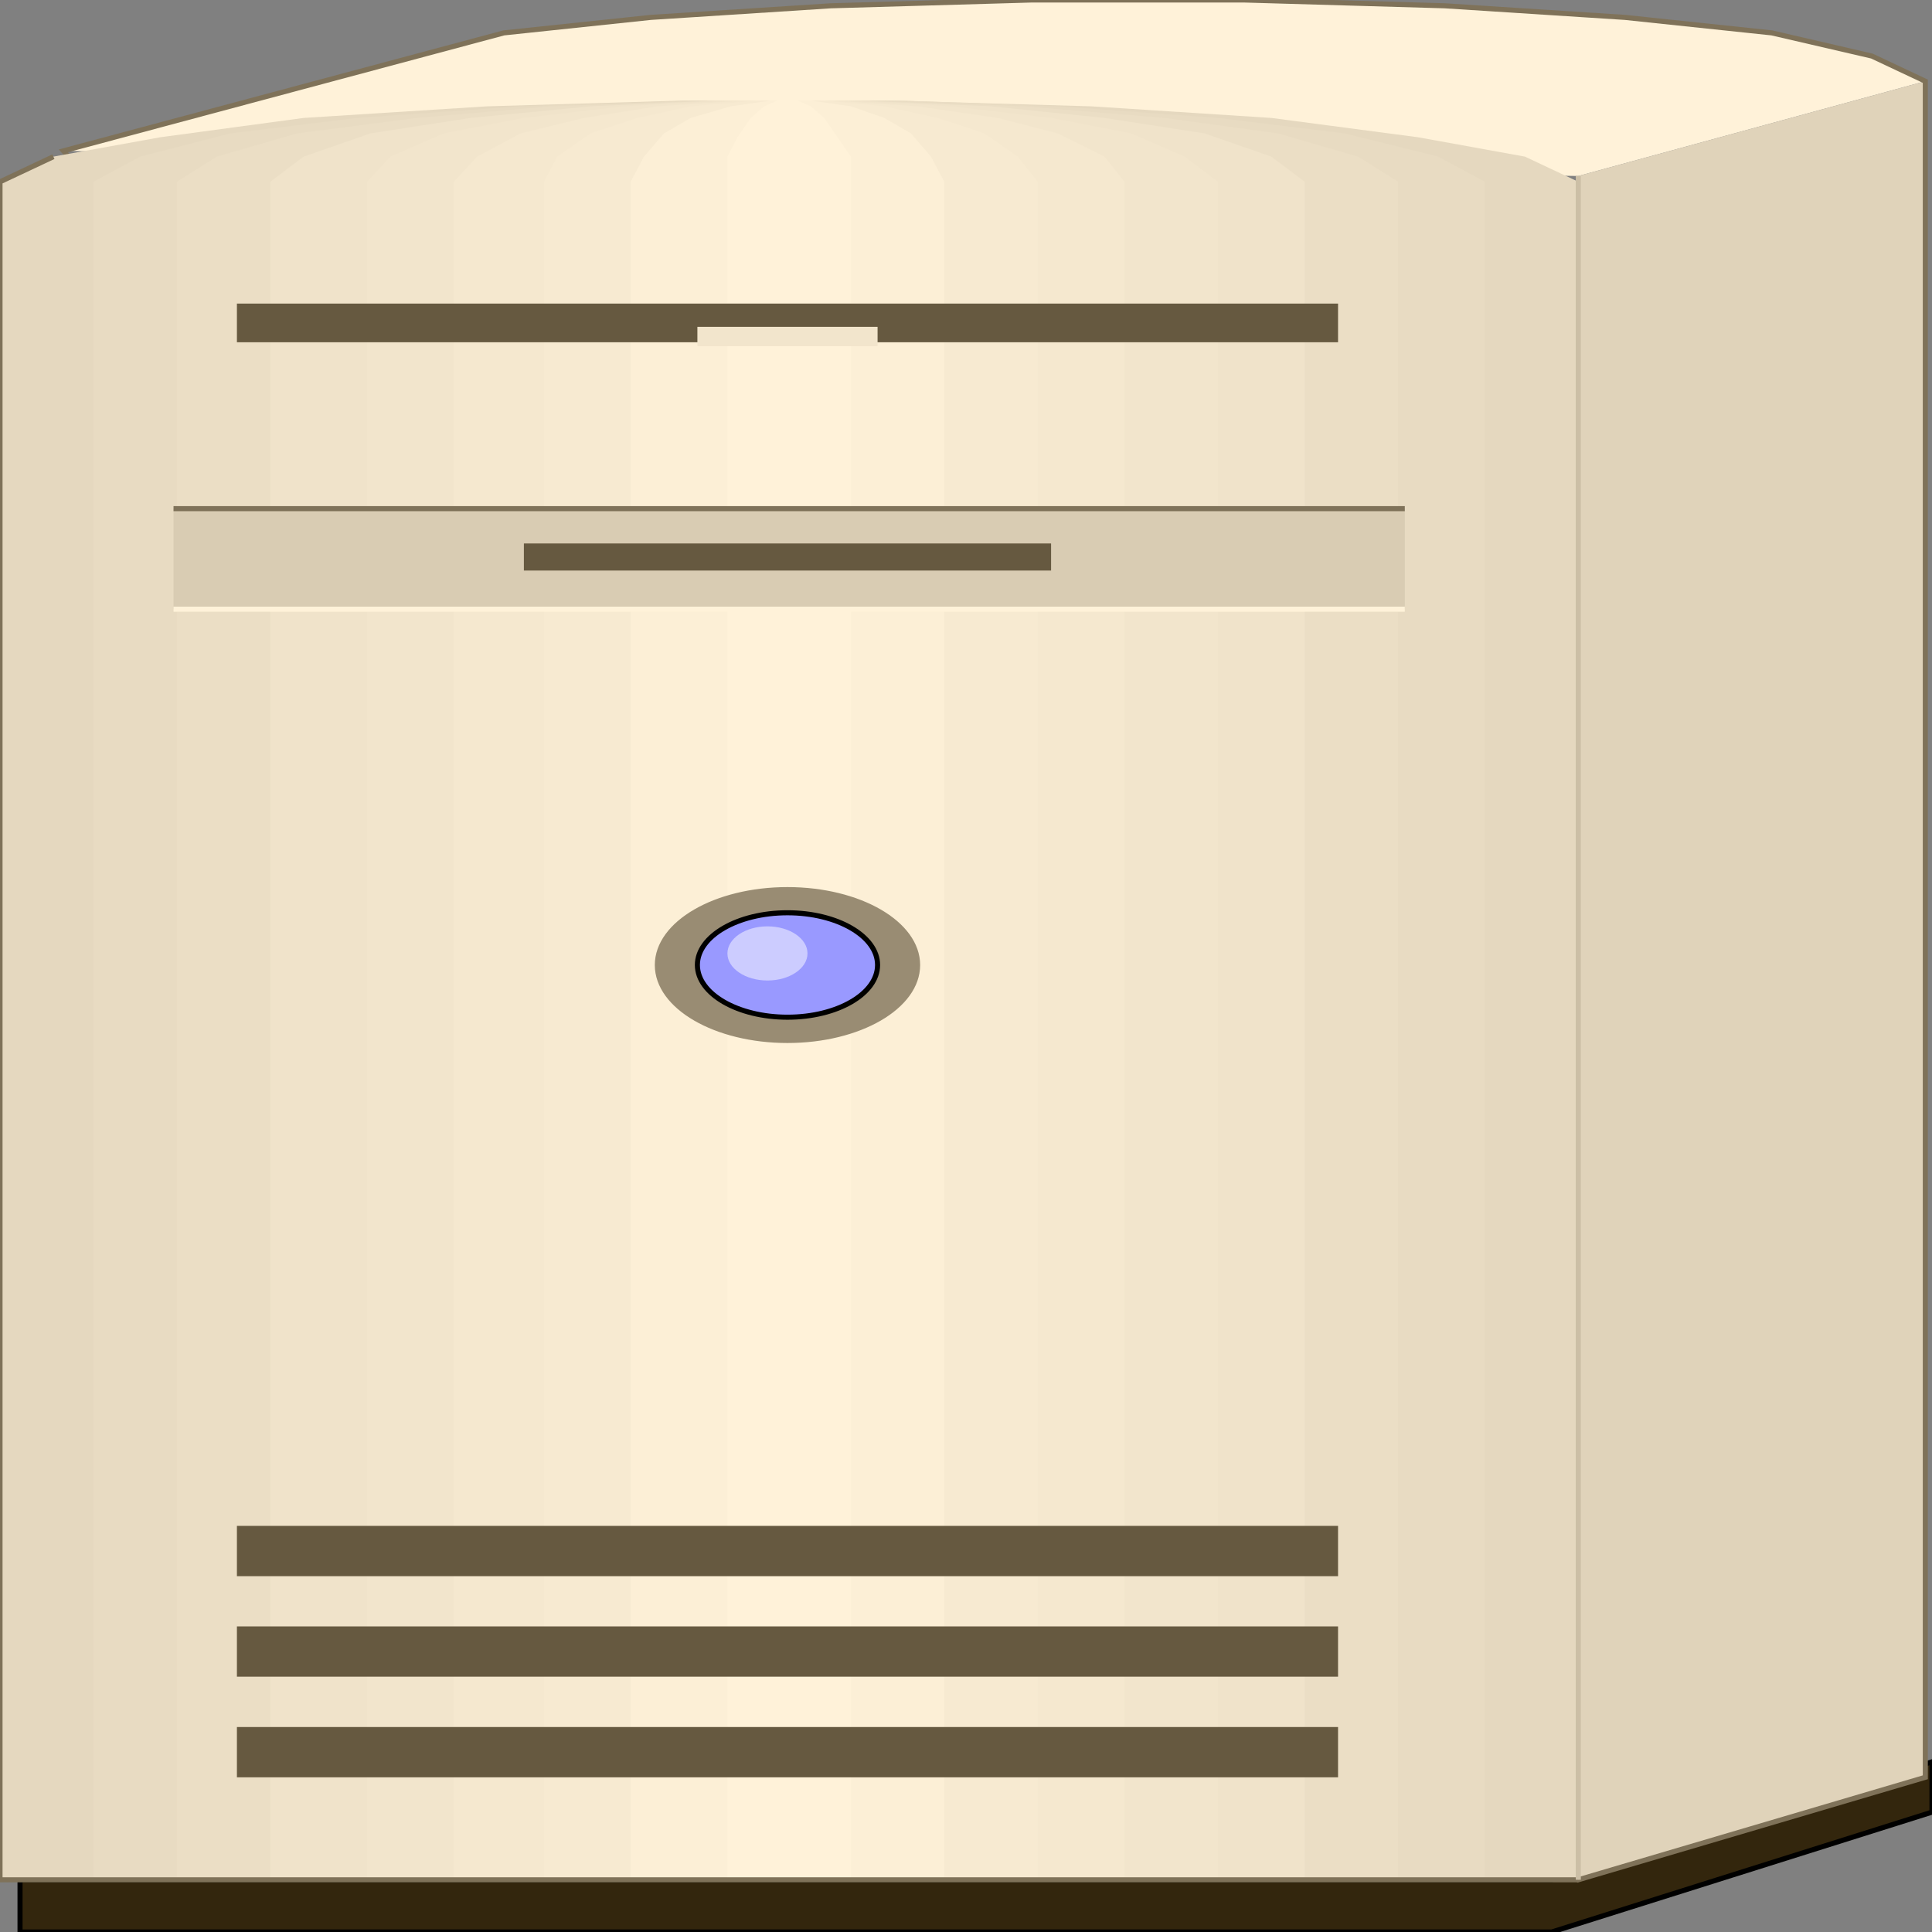 <svg width="150" height="150" viewBox="0 0 150 150" fill="none" xmlns="http://www.w3.org/2000/svg">
<rect x="0" y="0" width="150" height="150" fill="#808080" stroke="none"/>
<g clip-path="url(#clip0_2109_213115)">
<path d="M1.555 145.948H120.467L150 136.789V140.693L120.467 150.002H1.555V145.948Z" fill="#33260D" stroke="black" stroke-width="0.394"/>
<path d="M149.481 6.306L145.336 4.354L137.564 2.553L126.165 1.351L112.176 0.45L96.632 0H80.051L64.507 0.45L50.518 1.351L39.119 2.553L4.922 11.712L122.538 13.664L149.481 6.306Z" fill="#FFF2D9"/>
<path d="M149.482 6.305L122.539 13.662V145.944L149.482 137.986V6.305Z" fill="#E0D3BA"/>
<path d="M149.481 6.306L145.336 4.354L137.564 2.553L126.165 1.351L112.176 0.45L96.632 0H80.051L64.507 0.45L50.518 1.351L39.119 2.553L4.922 11.712L122.538 145.946L149.481 137.988V6.306Z" stroke="#7F7259" stroke-width="0.394"/>
<path d="M122.539 14.111L118.394 12.159L110.104 10.658L98.705 9.156L84.715 8.255L69.171 7.805H53.109L37.824 8.255L23.575 9.156L12.435 10.658L4.145 12.159L0 14.111V145.943H122.539V14.111Z" fill="#E5D8BF"/>
<path d="M113.212 14.111L106.995 11.558L100.518 10.207L93.005 9.156L85.751 8.706L77.979 8.105L69.948 7.805H68.135H66.58H54.145L46.373 8.105L38.342 8.555L31.088 9.156L23.575 10.057L19.43 10.357L12.694 12.159L9.845 13.661L9.067 14.111V18.165L9.326 26.273V34.682L9.586 42.79V59.306V67.564V96.393V104.652V117.114L9.326 125.372V133.631L9.067 141.889V145.943H12.435H22.28H31.865L41.71 145.793H80.829L90.415 145.943H100.259H110.104H113.212V141.889V14.111Z" fill="#EBDEC5"/>
<path d="M103.886 14.111L98.186 11.258L91.451 9.757L83.938 8.856L76.684 8.255L68.135 7.805H66.58H65.544H55.699L47.668 8.105L40.155 8.706L33.16 9.456L25.907 10.808L19.43 13.51L18.394 14.111V18.165L18.653 26.273V34.682L18.912 42.79V59.306V67.564V96.393V104.652V117.114L18.653 125.372V133.631L18.394 141.889V145.943H21.243H29.274H37.306L45.337 145.793H77.461L85.233 145.943H93.264H101.295H103.886V141.889V14.111Z" fill="#EDE0C7"/>
<path d="M94.559 14.111L89.119 10.808L87.823 10.357L80.57 9.156L72.798 8.255L66.839 7.805H65.544H64.766H56.735L48.445 8.255L40.673 9.156L34.456 10.357L30.311 12.159L28.756 13.51L28.497 14.111V18.165V141.889V145.943H32.383H40.673L48.704 145.793H73.834L82.124 145.943H90.414H94.559V141.889V14.111Z" fill="#F2E5CC"/>
<path d="M85.234 14.111L80.052 10.357L73.316 8.706L66.063 7.805H65.285H64.508H63.731L55.959 7.955L48.964 8.856L42.228 10.357L38.083 13.51L37.824 14.111V18.165V141.889V145.943H40.674H49.482L58.55 145.793H70.467L79.275 145.943H82.384H85.234V141.889V14.111Z" fill="#F7EAD1"/>
<path d="M75.907 14.111L74.871 12.159L72.798 10.357L66.58 8.255L63.472 7.805H62.953H62.694L54.922 8.555L49.482 10.357L47.15 13.51V14.111V18.165V141.889V145.943H48.705L58.031 145.793H66.84L74.093 145.943H75.907V141.889V14.111Z" fill="#FAEDD4"/>
<path d="M115.285 14.111L111.658 12.159L104.404 10.357L94.56 9.156L82.124 8.255L68.135 7.805H54.145L40.414 8.255L27.72 9.156L17.876 10.357L10.881 12.159L7.254 14.111V145.943H115.285V14.111Z" fill="#E8DBC2"/>
<path d="M108.549 14.111L105.44 12.159L99.223 10.357L90.414 9.156L79.534 8.255L67.617 7.805H55.181L42.746 8.255L32.383 9.156L23.057 10.357L16.839 12.159L13.73 14.111V145.943H108.549V14.111Z" fill="#EBDEC5"/>
<path d="M101.295 14.111L98.705 12.159L93.523 10.357L85.751 9.156L76.943 8.255L66.58 7.805H55.699L45.855 8.255L36.528 9.156L28.756 10.357L23.575 12.159L20.984 14.111V145.943H101.295V14.111Z" fill="#F0E3CA"/>
<path d="M94.559 14.111L91.969 12.159L87.823 10.357L81.606 9.156L73.834 8.255L65.544 7.805H56.735L48.445 8.255L40.673 9.156L34.456 10.357L30.311 12.159L28.497 14.111V145.943H94.559V14.111Z" fill="#F2E5CC"/>
<path d="M87.306 14.111L85.751 12.159L82.125 10.357L77.461 9.156L71.244 8.255L64.508 7.805H57.772L51.036 8.255L45.337 9.156L40.415 10.357L37.047 12.159L35.233 14.111V145.943H87.306V14.111Z" fill="#F5E8CF"/>
<path d="M80.57 14.111L79.015 12.159L76.424 10.357L72.797 9.156L68.652 8.255L63.989 7.805H58.808L53.627 8.255L49.481 9.156L45.855 10.357L43.264 12.159L42.227 14.111V145.943H80.57V14.111Z" fill="#F7EAD1"/>
<path d="M73.316 14.111L72.28 12.159L70.725 10.357L68.653 9.156L66.062 8.255L62.953 7.805H59.845L56.736 8.255L53.627 9.156L51.554 10.357L50 12.159L48.964 14.111V145.943H73.316V14.111Z" fill="#FCEFD6"/>
<path d="M66.062 14.111V12.159L65.026 10.658L63.989 9.156L62.953 8.255L61.917 7.805H60.363L59.326 8.255L58.29 9.156L57.254 10.658L56.477 12.159V14.111V145.943H66.062V14.111Z" fill="#FFF2D9"/>
<path d="M4.145 12.164L0 14.116V145.948H122.539" stroke="#7F7259" stroke-width="0.394"/>
<path d="M13.472 39.492H109.068V47.3H13.472V39.492Z" fill="#D9CCB3"/>
<path d="M109.068 47.297H13.472" stroke="#FFF2D9" stroke-width="0.394"/>
<path d="M109.068 39.492H13.472" stroke="#7F7259" stroke-width="0.394"/>
<path d="M40.674 42.195H81.606V44.297H40.674V42.195Z" fill="#665940"/>
<path d="M18.394 23.57H103.886V26.573H18.394V23.57Z" fill="#665940"/>
<path d="M18.394 134.086H103.886V137.99H18.394V134.086Z" fill="#665940"/>
<path d="M18.394 126.273H103.886V130.177H18.394V126.273Z" fill="#665940"/>
<path d="M18.394 118.469H103.886V122.373H18.394V118.469Z" fill="#665940"/>
<path d="M61.14 80.782C66.72 80.782 71.243 78.16 71.243 74.926C71.243 71.692 66.72 69.07 61.14 69.07C55.56 69.07 51.036 71.692 51.036 74.926C51.036 78.16 55.56 80.782 61.14 80.782Z" fill="#998C73" stroke="#998C73" stroke-width="0.394"/>
<path d="M61.14 78.975C65.004 78.975 68.135 77.16 68.135 74.921C68.135 72.682 65.004 70.867 61.14 70.867C57.277 70.867 54.145 72.682 54.145 74.921C54.145 77.16 57.277 78.975 61.14 78.975Z" fill="#9999FF" stroke="black" stroke-width="0.394"/>
<path d="M59.585 76.126C61.302 76.126 62.694 75.185 62.694 74.024C62.694 72.863 61.302 71.922 59.585 71.922C57.868 71.922 56.477 72.863 56.477 74.024C56.477 75.185 57.868 76.126 59.585 76.126Z" fill="#CCCCFF"/>
<path d="M54.145 25.375H68.135V26.877H54.145V25.375Z" fill="#F2E5CC"/>
<path d="M122.539 145.946V13.664" stroke="#CCBFA6" stroke-width="0.394"/>
</g>
<defs>
<clipPath id="clip0_2109_213115">
<rect width="150" height="150" fill="white"/>
</clipPath>
</defs>
</svg>
